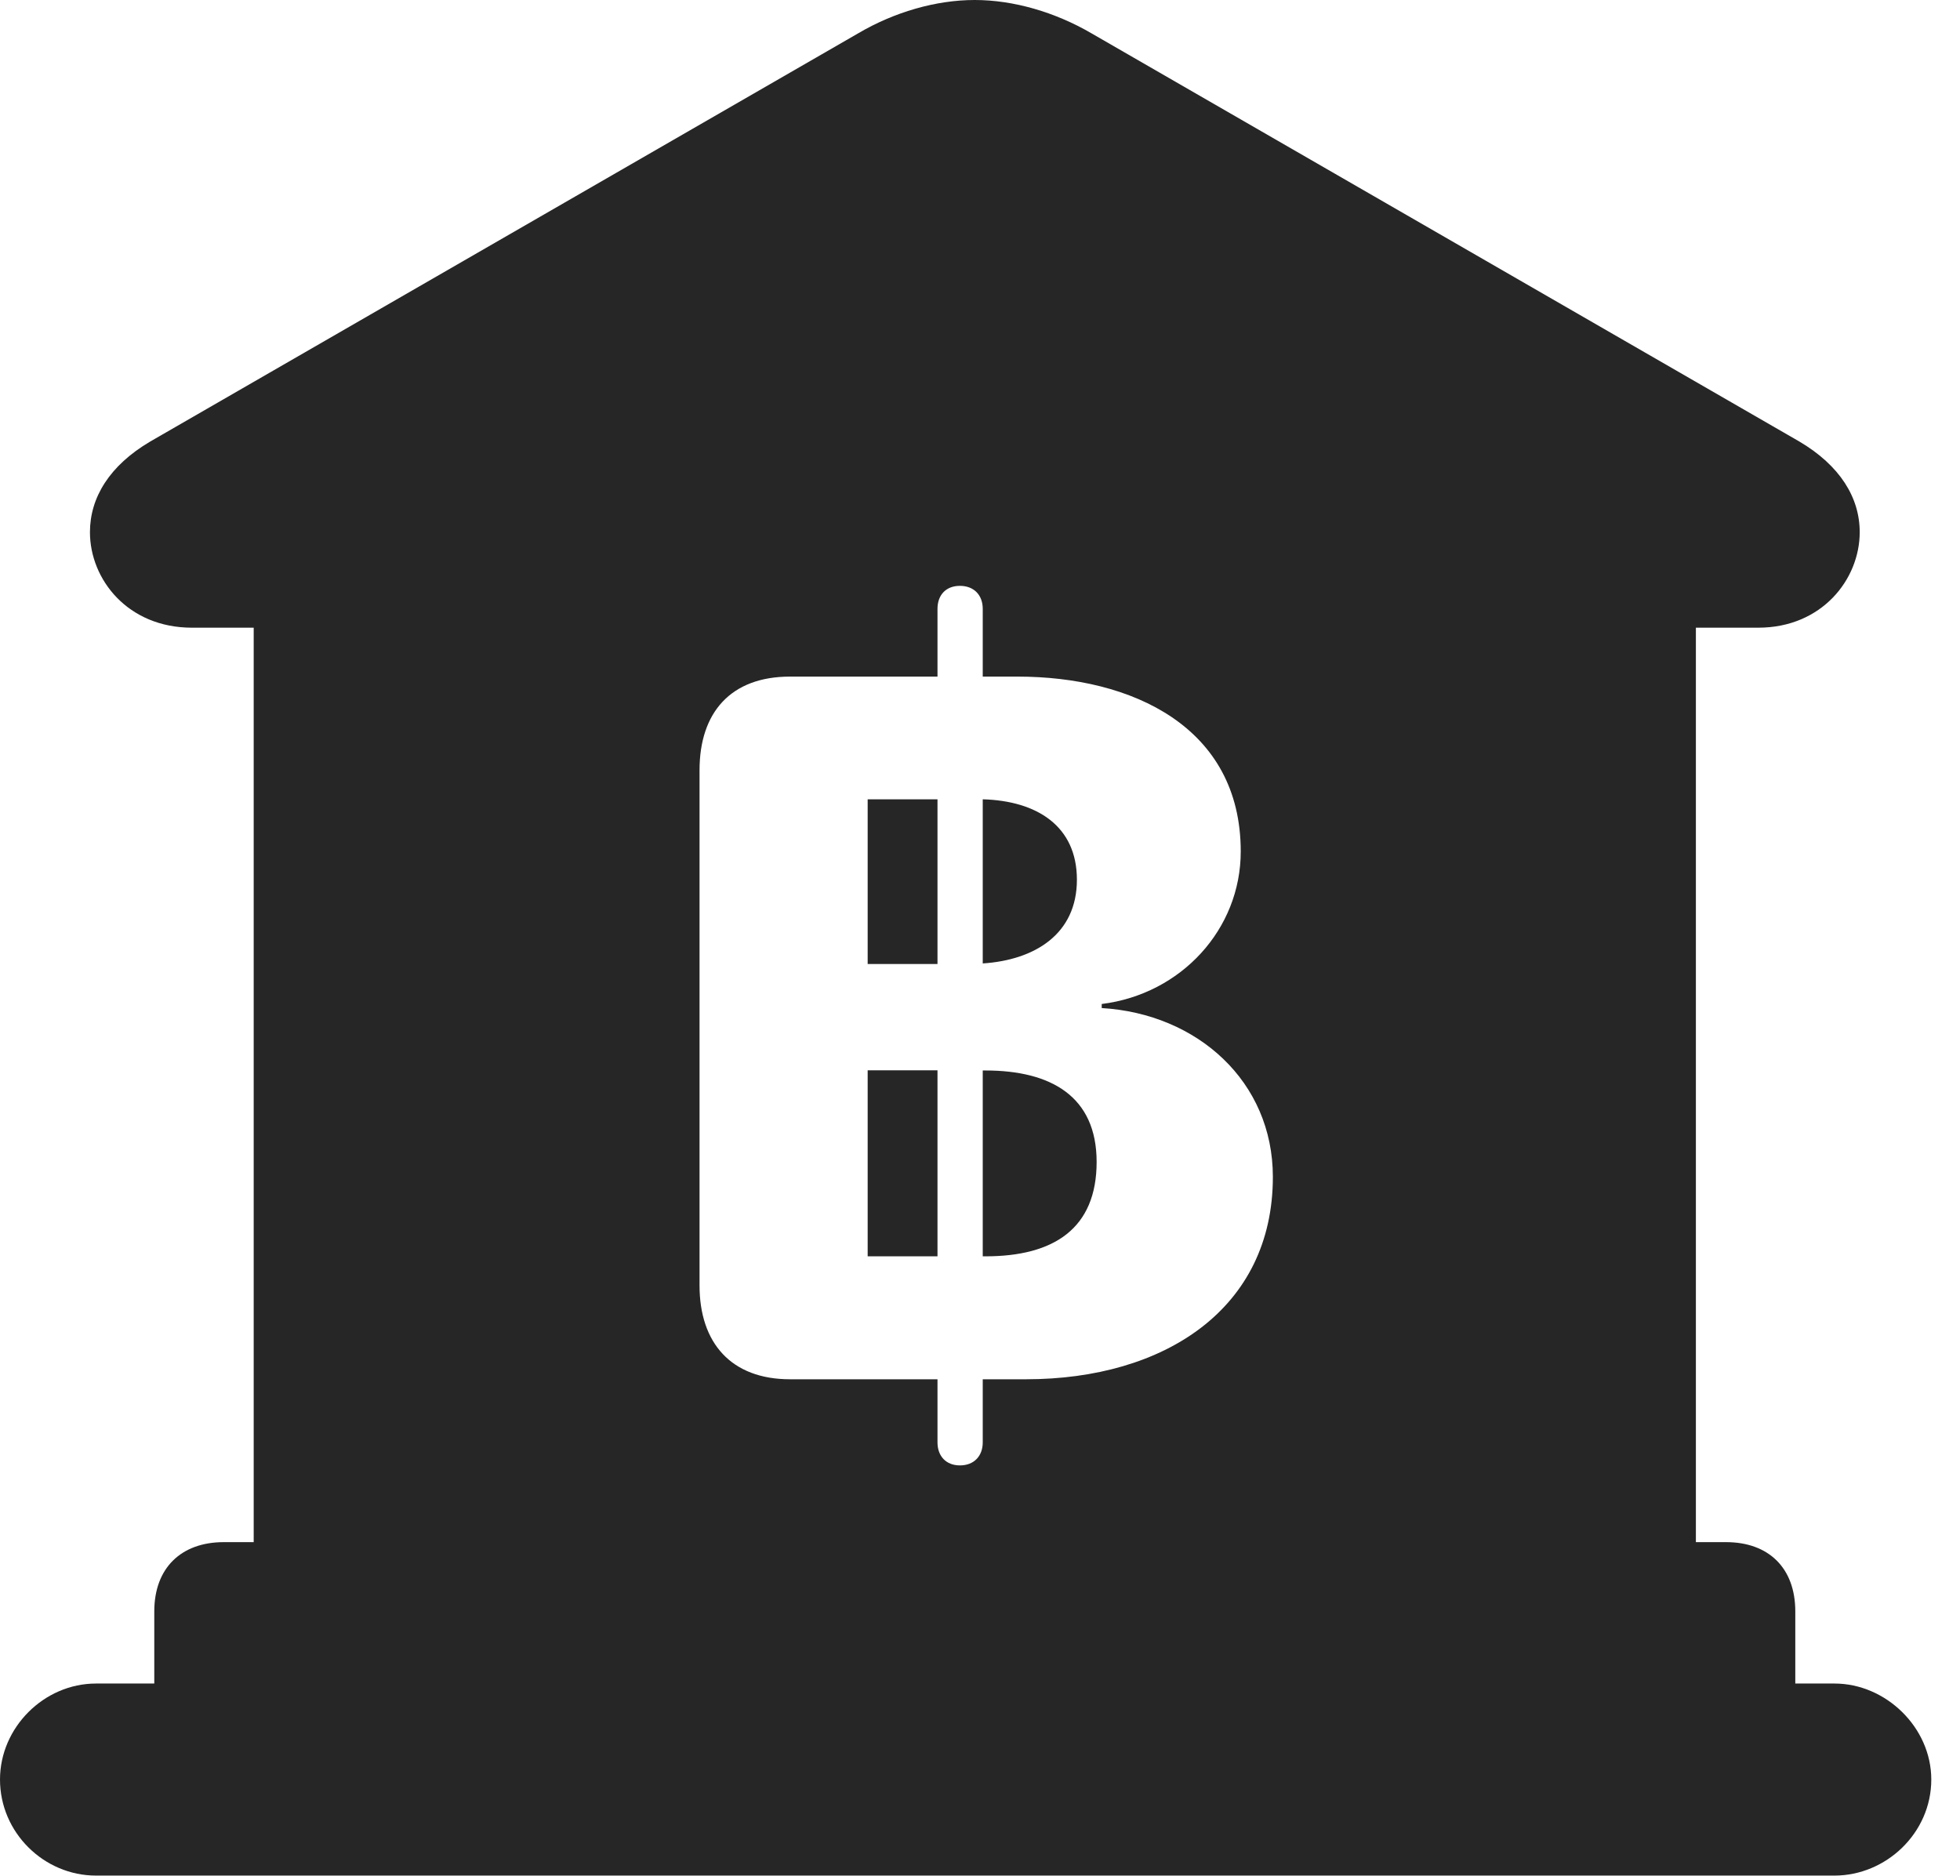 <?xml version="1.0" encoding="UTF-8"?>
<!--Generator: Apple Native CoreSVG 326-->
<!DOCTYPE svg PUBLIC "-//W3C//DTD SVG 1.1//EN" "http://www.w3.org/Graphics/SVG/1.1/DTD/svg11.dtd">
<svg version="1.1" xmlns="http://www.w3.org/2000/svg" xmlns:xlink="http://www.w3.org/1999/xlink"
       viewBox="0 0 24.645 23.595">
       <g>
              <rect height="23.595" opacity="0" width="24.645" x="0" y="0" />
              <path d="M13.719 0.416L22.625 5.552C23.136 5.854 23.384 6.257 23.384 6.692C23.384 7.286 22.907 7.893 22.109 7.893L21.324 7.893L21.324 19.392L21.703 19.392C22.238 19.392 22.574 19.716 22.574 20.263L22.574 21.17L23.067 21.17C23.713 21.17 24.284 21.723 24.284 22.377C24.284 23.052 23.713 23.585 23.067 23.585L1.207 23.585C0.553 23.585 0 23.045 0 22.377C0 21.723 0.553 21.17 1.207 21.17L1.94 21.17L1.94 20.263C1.94 19.716 2.279 19.392 2.814 19.392L3.19 19.392L3.19 7.893L2.413 7.893C1.607 7.893 1.131 7.286 1.131 6.692C1.131 6.257 1.377 5.854 1.889 5.552L10.796 0.416C11.242 0.154 11.766 0 12.256 0C12.746 0 13.268 0.154 13.719 0.416ZM11.788 7.657L11.788 8.508L9.934 8.508C9.186 8.508 8.796 8.962 8.796 9.685L8.796 16.164C8.796 16.89 9.196 17.344 9.934 17.344L11.788 17.344L11.788 18.137C11.788 18.31 11.895 18.427 12.07 18.427C12.247 18.427 12.357 18.31 12.357 18.137L12.357 17.344L12.901 17.344C14.642 17.344 16.005 16.456 16.005 14.799C16.005 13.601 15.058 12.748 13.853 12.676L13.853 12.625C14.85 12.501 15.601 11.687 15.601 10.707C15.601 9.141 14.234 8.508 12.794 8.508L12.357 8.508L12.357 7.657C12.357 7.481 12.245 7.367 12.07 7.367C11.895 7.367 11.788 7.481 11.788 7.657ZM11.788 15.798L10.91 15.798L10.91 13.459L11.788 13.459ZM13.789 14.611C13.789 15.451 13.248 15.798 12.393 15.798L12.357 15.798L12.357 13.461L12.391 13.461C13.211 13.461 13.789 13.784 13.789 14.611ZM11.788 12.122L10.91 12.122L10.91 10.051L11.788 10.051ZM13.541 11.062C13.541 11.746 13.012 12.072 12.357 12.115L12.357 10.051C13.039 10.07 13.541 10.388 13.541 11.062Z"
                     fill="currentColor" fill-opacity="0.85" />
       </g>
</svg>